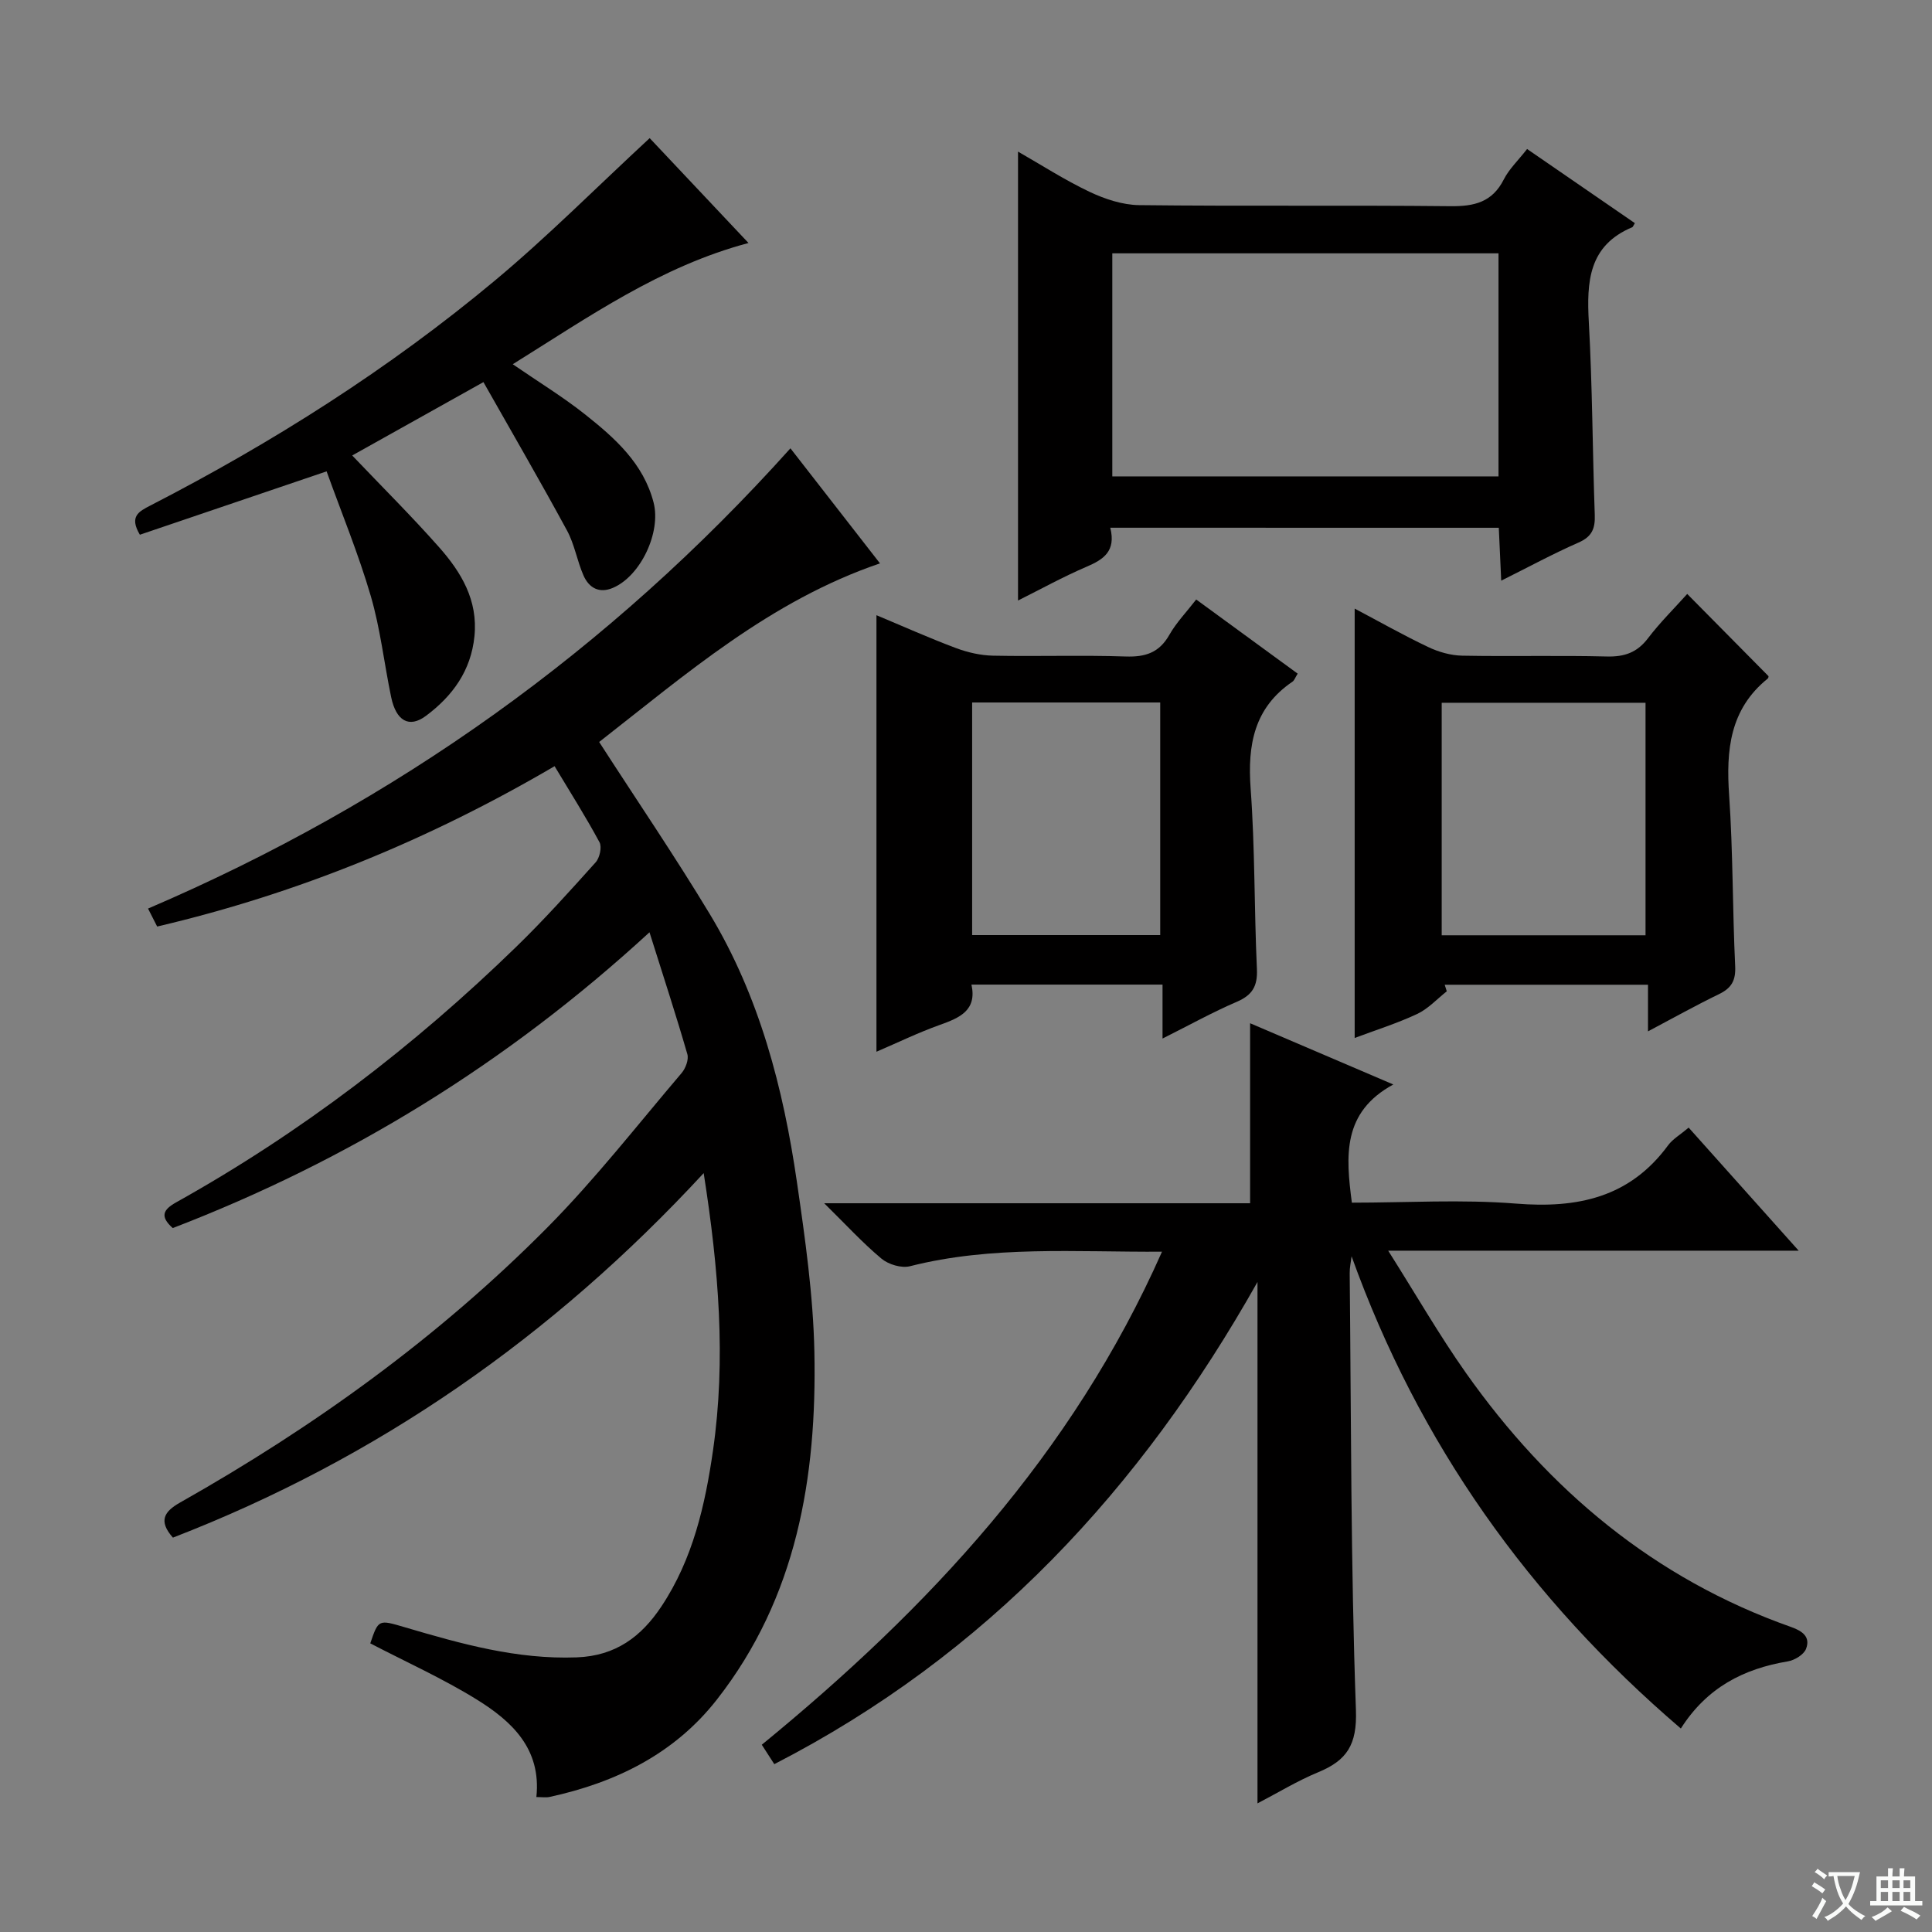 <svg enable-background="new 0 0 400 400" viewBox="0 0 400 400" xmlns="http://www.w3.org/2000/svg"><rect x="0" y="0" width="400" height="400" fill="#808080" stroke="none"/><path d="m377.9 391.2c-.2.3-.4.5-.6.8-.7-.6-1.4-1-2.2-1.5.2-.3.4-.5.5-.8.6.4 1.4.8 2.3 1.5zm-1.8 6.1c-.2-.2-.5-.4-.9-.6.4-.6.8-1.2 1.2-1.9s.7-1.3.9-1.9c.3.3.5.5.8.7-.7 1.3-1.4 2.6-2 3.7zm2.2-9c-.3.3-.5.5-.6.8-.6-.6-1.3-1.1-2-1.5.3-.3.5-.5.6-.7.6.5 1.3.9 2 1.4zm.3.2v-.9h2 4.5c-.3 1.3-.6 2.5-1 3.6s-.9 2.1-1.4 3c.4.5 1 1 1.6 1.4s1.2.8 1.9 1.1c-.3.2-.5.4-.8.8-.4-.3-1-.7-1.6-1.2s-1.2-1.1-1.6-1.6c-.5.6-1.1 1.1-1.7 1.6s-1.4.9-2.1 1.4c-.1-.3-.3-.5-.7-.8.6-.2 1.2-.5 1.9-1s1.4-1.1 2-1.8c-.5-.8-.9-1.6-1.2-2.5s-.6-2-.8-3.2c-.4.1-.7.1-1 .1zm2.5 2.7c.3 1 .7 1.7 1 2.2.3-.5.6-1.1 1-2s.6-1.9.9-3h-3.2-.4c.1.9.3 1.8.7 2.8z" fill="#fafbfa"/><path d="m396.5 388.5v1.5 3.6h1.5v.9c-.4 0-1 0-1.7 0h-7.9c-.5 0-.9 0-1.2 0v-.9h1.3v-3.5c0-.7 0-1.2 0-1.6h2.4c0-.8 0-1.4 0-1.7h1c0 .3-.1.8-.1 1.7h1.5c0-.8 0-1.4 0-1.7h1c0 .3-.1.9-.1 1.7zm-8.2 9.2c-.2-.3-.5-.5-.8-.8.8-.3 1.4-.6 1.9-.9s1-.7 1.4-1.1c.3.3.6.5.9.8-1.6 1-2.8 1.6-3.4 2zm2.6-6.8v-1.6h-1.5v1.6zm0 2.7v-1.9h-1.5v1.9zm2.4-2.7v-1.6h-1.5v1.6zm0 2.7v-1.9h-1.5v1.9zm.2 2 .7-.8c.4.2.9.5 1.6.8s1.3.7 1.8 1c-.3.3-.5.5-.8.8-.4-.3-1.5-1-3.3-1.8zm2-4.7v-1.6h-1.4v1.6zm0 2.7v-1.9h-1.4v1.9z" fill="#fafbfa"/><g fill="#010000"><path d="m163.65 92.82c6.08 7.82 12.19 15.67 18.54 23.82-22.74 7.74-40.25 23.02-58.14 36.98 7.86 12.18 15.71 23.7 22.9 35.62 10.29 17.06 15.22 36.03 18.05 55.53 1.69 11.65 3.37 23.41 3.61 35.15.52 25.89-3.63 50.8-20.18 71.95-8.78 11.23-20.92 17.19-34.65 20.17-.75.16-1.58.02-2.73.02 1.06-10.01-5.11-15.71-12.34-20.19-7.03-4.35-14.63-7.77-22.05-11.63 1.7-4.99 1.69-4.95 7.2-3.32 11.6 3.42 23.17 6.68 35.54 6.22 8.07-.3 13.38-4.29 17.54-10.55 6.52-9.8 9.06-21.01 10.69-32.36 2.69-18.77 1.18-37.47-1.94-57.35-31.34 33.92-67.67 59.14-109.89 75.47-3.06-3.46-1.8-5.4 1.44-7.24 27.81-15.71 53.57-34.26 76.07-56.96 9.93-10.02 18.65-21.23 27.82-32 .82-.97 1.5-2.78 1.18-3.89-2.34-8.09-4.96-16.1-7.84-25.24-29.56 27.18-62.31 47.24-98.7 61.24-2.73-2.42-1.98-3.83.71-5.33 25.87-14.44 49.21-32.3 70.43-52.93 5.72-5.56 11.08-11.52 16.41-17.46.84-.93 1.33-3.17.8-4.16-2.82-5.24-6.01-10.27-9.3-15.75-25.77 15.11-52.96 26.33-82.28 33.2-.52-1.02-1.07-2.11-1.89-3.72 51.36-22 95.61-53.63 133-95.29z"/><path d="m348 357.87c-31.47-26.94-54.26-59.06-68.17-97.77-.14 1.18-.41 2.35-.39 3.53.31 30.15.21 60.31 1.29 90.42.26 7.25-1.9 10.43-7.85 12.89-4.24 1.75-8.19 4.17-12.53 6.43 0-36.02 0-71.49 0-107.95-24.18 42.94-56.09 77.23-100.04 99.83-.91-1.42-1.68-2.61-2.59-4.02 34.52-28.26 64.26-60.08 82.86-102.08-18 .1-35.21-1.3-52.19 3.01-1.76.45-4.45-.37-5.89-1.57-3.89-3.25-7.34-7.02-11.86-11.47h88.18c0-12.58 0-24.76 0-37.27 9.35 4 18.93 8.1 29.65 12.68-10.59 5.76-9.85 14.78-8.58 24.47 11.38 0 22.73-.71 33.95.19 12.74 1.03 23.56-1.23 31.51-12.05.95-1.3 2.48-2.17 4.27-3.68 7.4 8.28 14.75 16.5 22.78 25.48-28.39 0-55.89 0-84.99 0 5.82 9.2 10.59 17.51 16.09 25.3 17.13 24.25 39.01 42.62 67.32 52.61 2.44.86 4.04 2.1 3.1 4.53-.46 1.2-2.37 2.36-3.78 2.59-9.12 1.53-16.72 5.38-22.14 13.9z"/><path d="m229.87 109.26c1.22 4.87-1.4 6.58-4.94 8.09-4.83 2.07-9.45 4.63-14.16 6.98 0-31.11 0-61.73 0-92.94 4.8 2.74 9.64 5.87 14.8 8.32 3.17 1.5 6.83 2.72 10.28 2.76 21.48.25 42.97-.01 64.45.22 4.94.05 8.65-.82 11.04-5.53 1.1-2.17 2.99-3.95 4.83-6.31 7.51 5.17 14.92 10.27 22.31 15.35-.35.56-.4.79-.53.84-9.07 3.8-9.46 11.3-9 19.68.74 13.28.76 26.6 1.23 39.9.1 2.82-.58 4.49-3.36 5.71-5.27 2.31-10.34 5.07-16.01 7.89-.18-4.01-.34-7.4-.5-10.95-26.86-.01-53.29-.01-80.44-.01zm80.38-56.81c-26.9 0-53.45 0-79.96 0v46.18h79.96c0-15.64 0-30.9 0-46.18z"/><path d="m268.67 139.47c-.54.86-.7 1.41-1.07 1.66-7.95 5.4-9.33 13.07-8.67 22.11.91 12.43.73 24.94 1.3 37.4.16 3.55-.95 5.39-4.18 6.78-4.99 2.14-9.77 4.8-15.36 7.6 0-4.18 0-7.45 0-11.17-13.34 0-26.22 0-39.56 0 1.18 5.36-2.47 6.89-6.59 8.36-4.35 1.55-8.52 3.58-13.08 5.54 0-30.3 0-60.11 0-90.38 5.48 2.29 10.9 4.72 16.45 6.8 2.42.91 5.09 1.52 7.66 1.58 9.16.19 18.33-.14 27.48.17 4.08.14 6.95-.78 9.05-4.48 1.45-2.55 3.56-4.73 5.56-7.32 7.04 5.14 13.87 10.14 21.01 15.35zm-67.4 54.13h38.94c0-16.24 0-32.14 0-48.16-13.15 0-25.91 0-38.94 0z"/><path d="m299.54 205.24c-2.03 1.6-3.86 3.63-6.15 4.7-4.17 1.95-8.6 3.34-12.92 4.96 0-29.67 0-59.03 0-88.9 5.03 2.66 10.04 5.5 15.22 7.96 2.15 1.03 4.67 1.74 7.03 1.79 9.98.19 19.98-.08 29.96.17 3.66.09 6.27-.82 8.52-3.78 2.49-3.27 5.44-6.18 8.12-9.17 5.7 5.76 11.19 11.31 16.82 17.01.02-.09.05.36-.16.52-7.86 6.35-8.63 14.83-7.98 24.16.81 11.76.69 23.59 1.25 35.38.14 2.98-.77 4.54-3.36 5.79-4.75 2.3-9.35 4.88-14.69 7.7 0-3.45 0-6.32 0-9.65-14.38 0-28.24 0-42.09 0 .15.45.29.9.43 1.36zm41.15-59.74c-14.24 0-28.11 0-42.2 0v48.14h42.2c0-16.06 0-31.82 0-48.14z"/><path d="m100.09 79.11c-10.06 5.62-18.59 10.39-27.17 15.19 6.19 6.5 12.31 12.57 18 19.01 4.57 5.17 8.06 10.95 7.31 18.42-.72 7.17-4.56 12.39-10.04 16.48-3.49 2.6-6.18 1.06-7.21-3.9-1.45-6.97-2.23-14.13-4.22-20.93-2.55-8.71-6.03-17.15-9.14-25.79-13.31 4.52-25.95 8.81-38.66 13.12-2.27-3.81-.18-4.83 2.18-6.05 25.34-13.05 49.36-28.26 71.27-46.53 10.96-9.14 21.05-19.31 32.1-29.53 6.47 6.87 13.35 14.16 20.46 21.71-18.23 4.84-33.1 15.32-48.81 25.1 5.3 3.65 10.41 6.76 15.05 10.45 6.13 4.87 12.02 10.1 14.11 18.19 1.58 6.16-2.67 15.19-8.4 17.65-2.85 1.23-4.98.03-6.12-2.57-1.32-3.02-1.85-6.43-3.41-9.3-5.51-10.16-11.32-20.16-17.3-30.72z"/></g></svg>